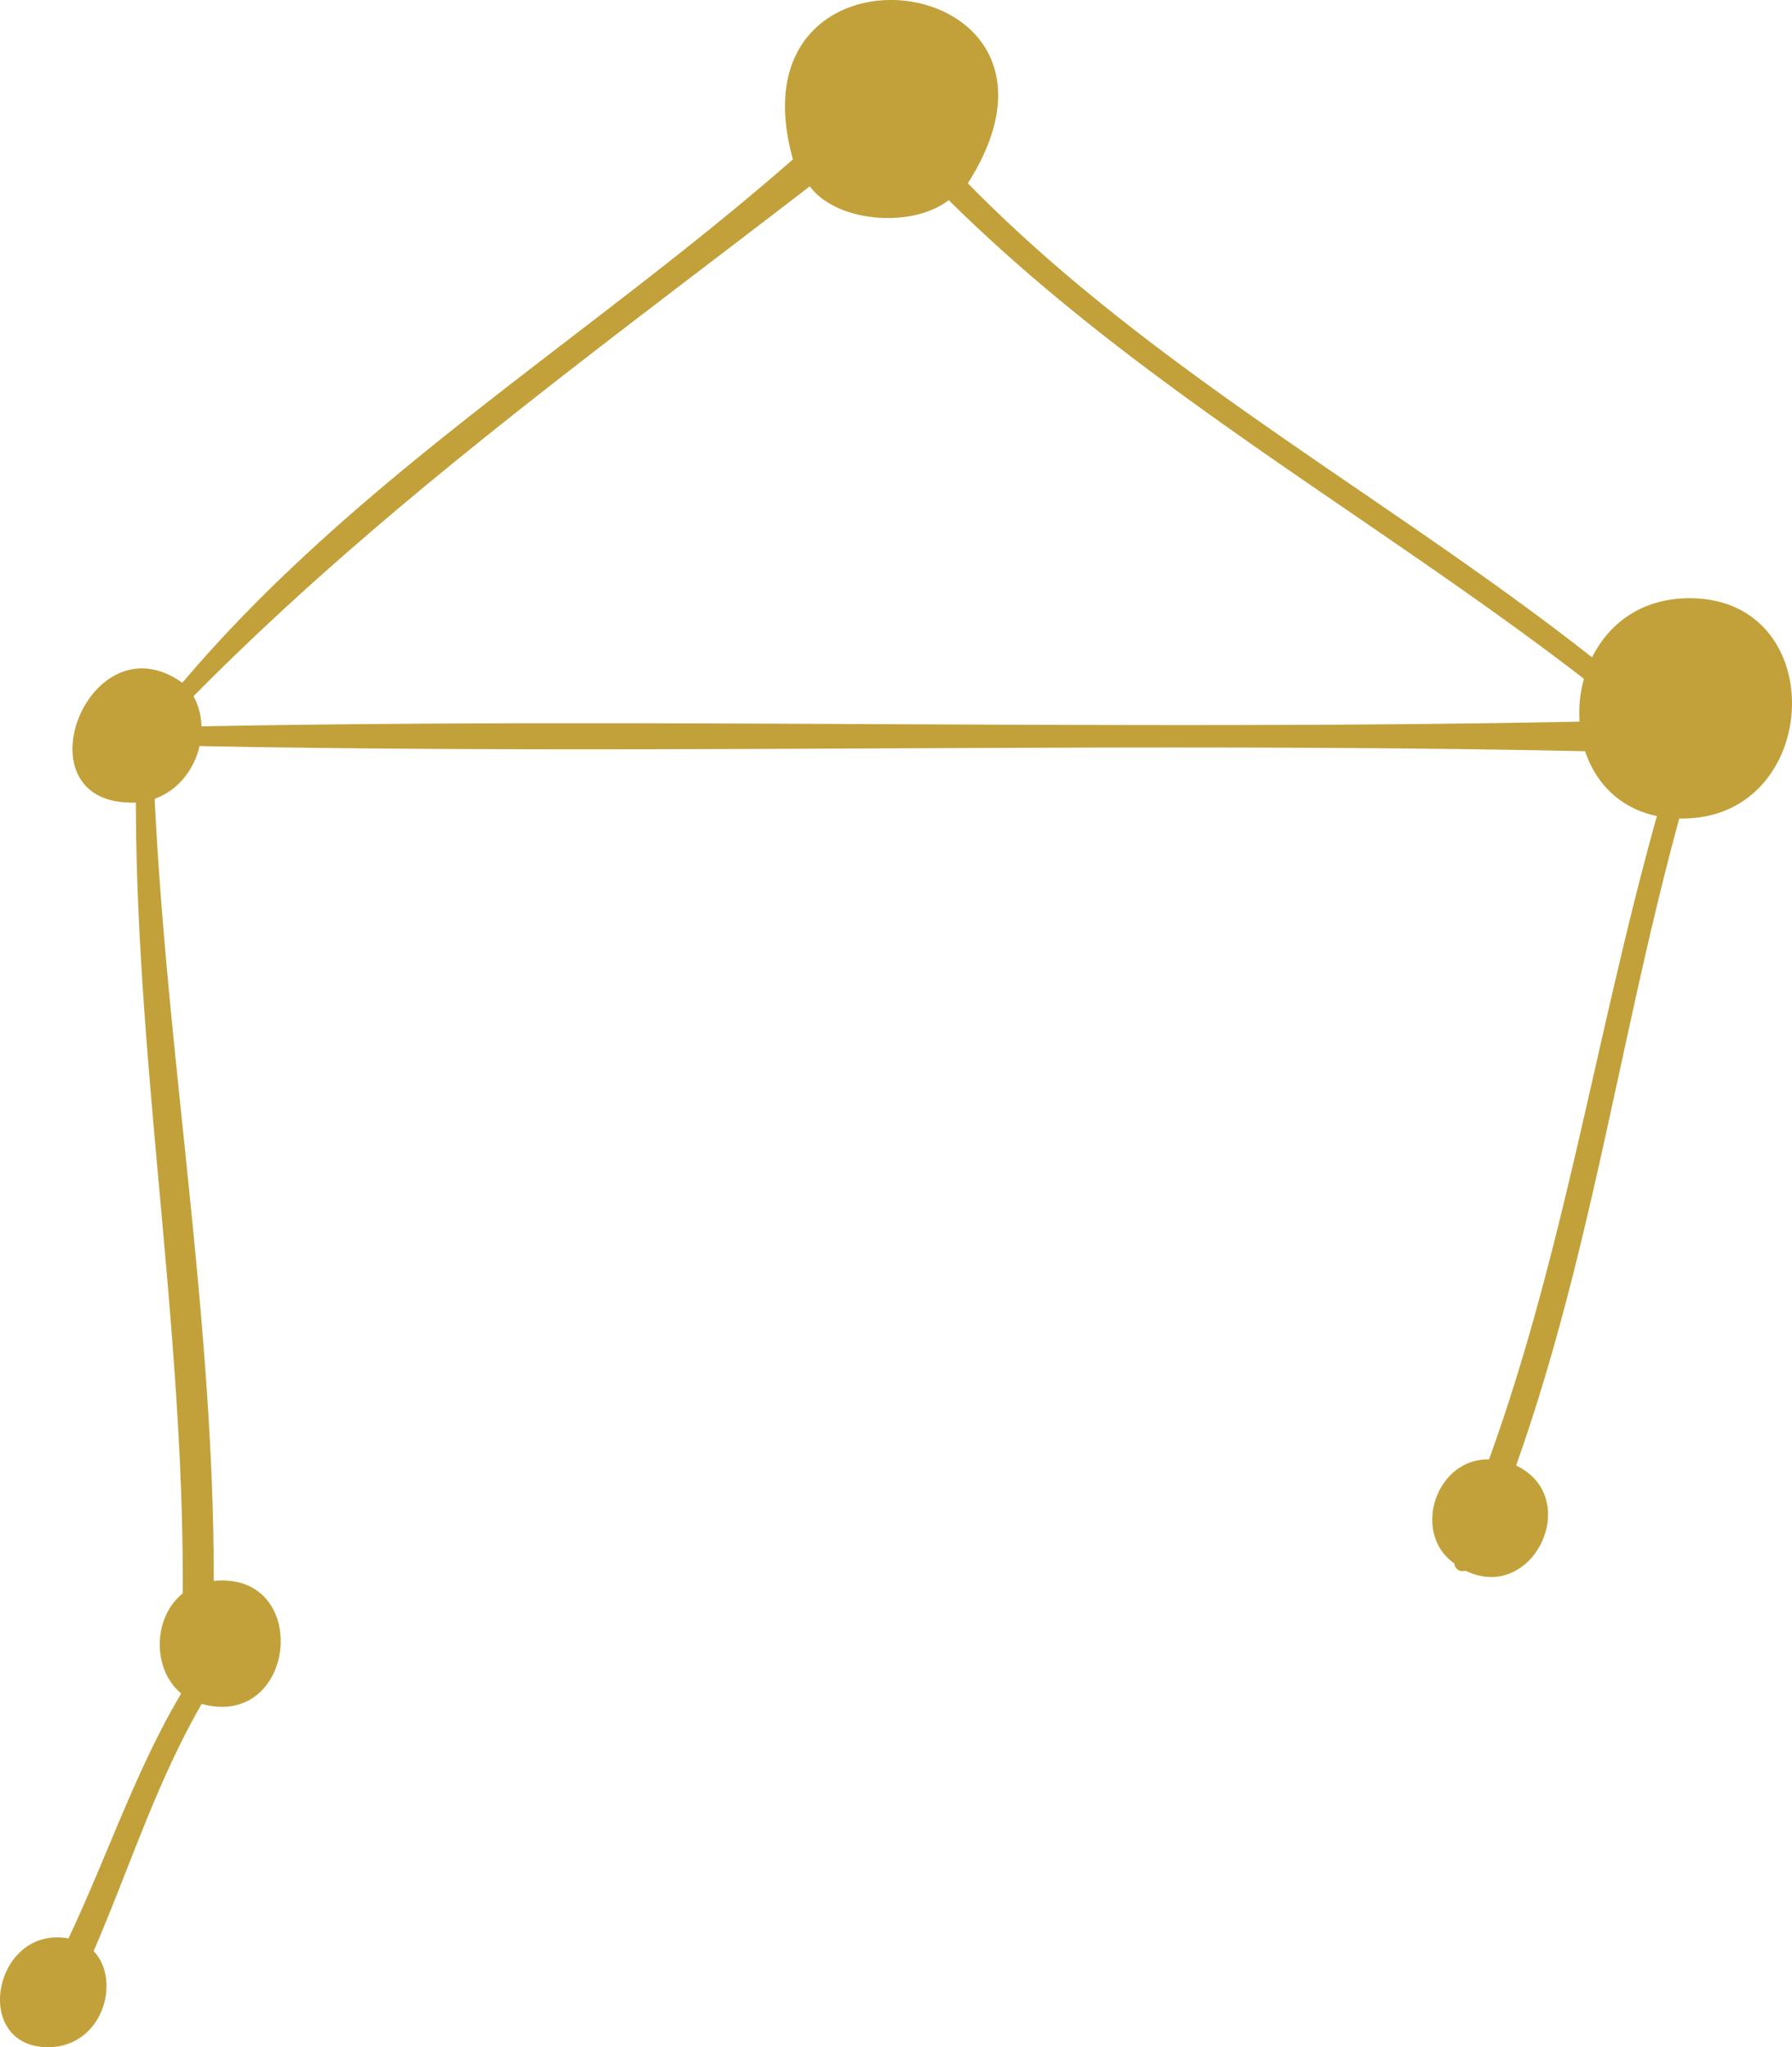 <svg xmlns="http://www.w3.org/2000/svg" width="945.6" height="1080" viewBox="-0.003 0.018 945.583 1079.982" style=""><g><g data-name="Слой 2"><path data-name="Zodiac128_399256184" d="M891.5 315.6c-25.3 0-42.6 13.4-51.4 31.2-108.4-85.2-232.4-151-329.4-250.1 72.6-113.9-127.5-138.3-92.3-12.6-106.8 93.5-229.8 167.1-322.2 276.1-49.8-35.5-88.4 65.4-24.5 63.2.2 139.5 25.6 277.7 24.7 417.2-15.8 12.7-16.2 40-.8 52.8-24.2 40.8-39.2 86.4-59.5 129.2-39.4-7.1-51.6 57-10.9 57.4 29 0 39-35.2 24.2-50.7 19.4-45 32.9-88.5 57-130.4 50.2 13.8 58.4-70 6.4-64.9.1-138.8-24.5-274.6-31.2-412.6 12.8-4.6 20.9-15.8 23.7-27.8 243.7 4.7 487.3-2.4 731.1 2.7 5.5 16.5 18 30.1 37.9 34.2-31.6 112.6-48.8 229.6-88.6 339.4-28-.6-41.1 38.8-18.3 54.9a4.4 4.4 0 0 0 5.9 3.8c35.6 17.5 62.4-38.4 26.7-55.5 39.7-111.6 55.1-228 86.1-341.3 75.3 1.7 81.3-116.2 5.4-116.2zm-58 65.1c-242.5 4.9-484.8-2.1-727.2 2.5a34.2 34.2 0 0 0-4.2-15.9c99.5-100.7 213.1-182.6 325.2-269 14.1 19.1 53.9 22.3 73.3 7.3 100.8 99.6 223.8 166.7 335.2 252.5a66.5 66.5 0 0 0-2.3 22.6z" fill="#c2a13b"></path></g></g></svg>